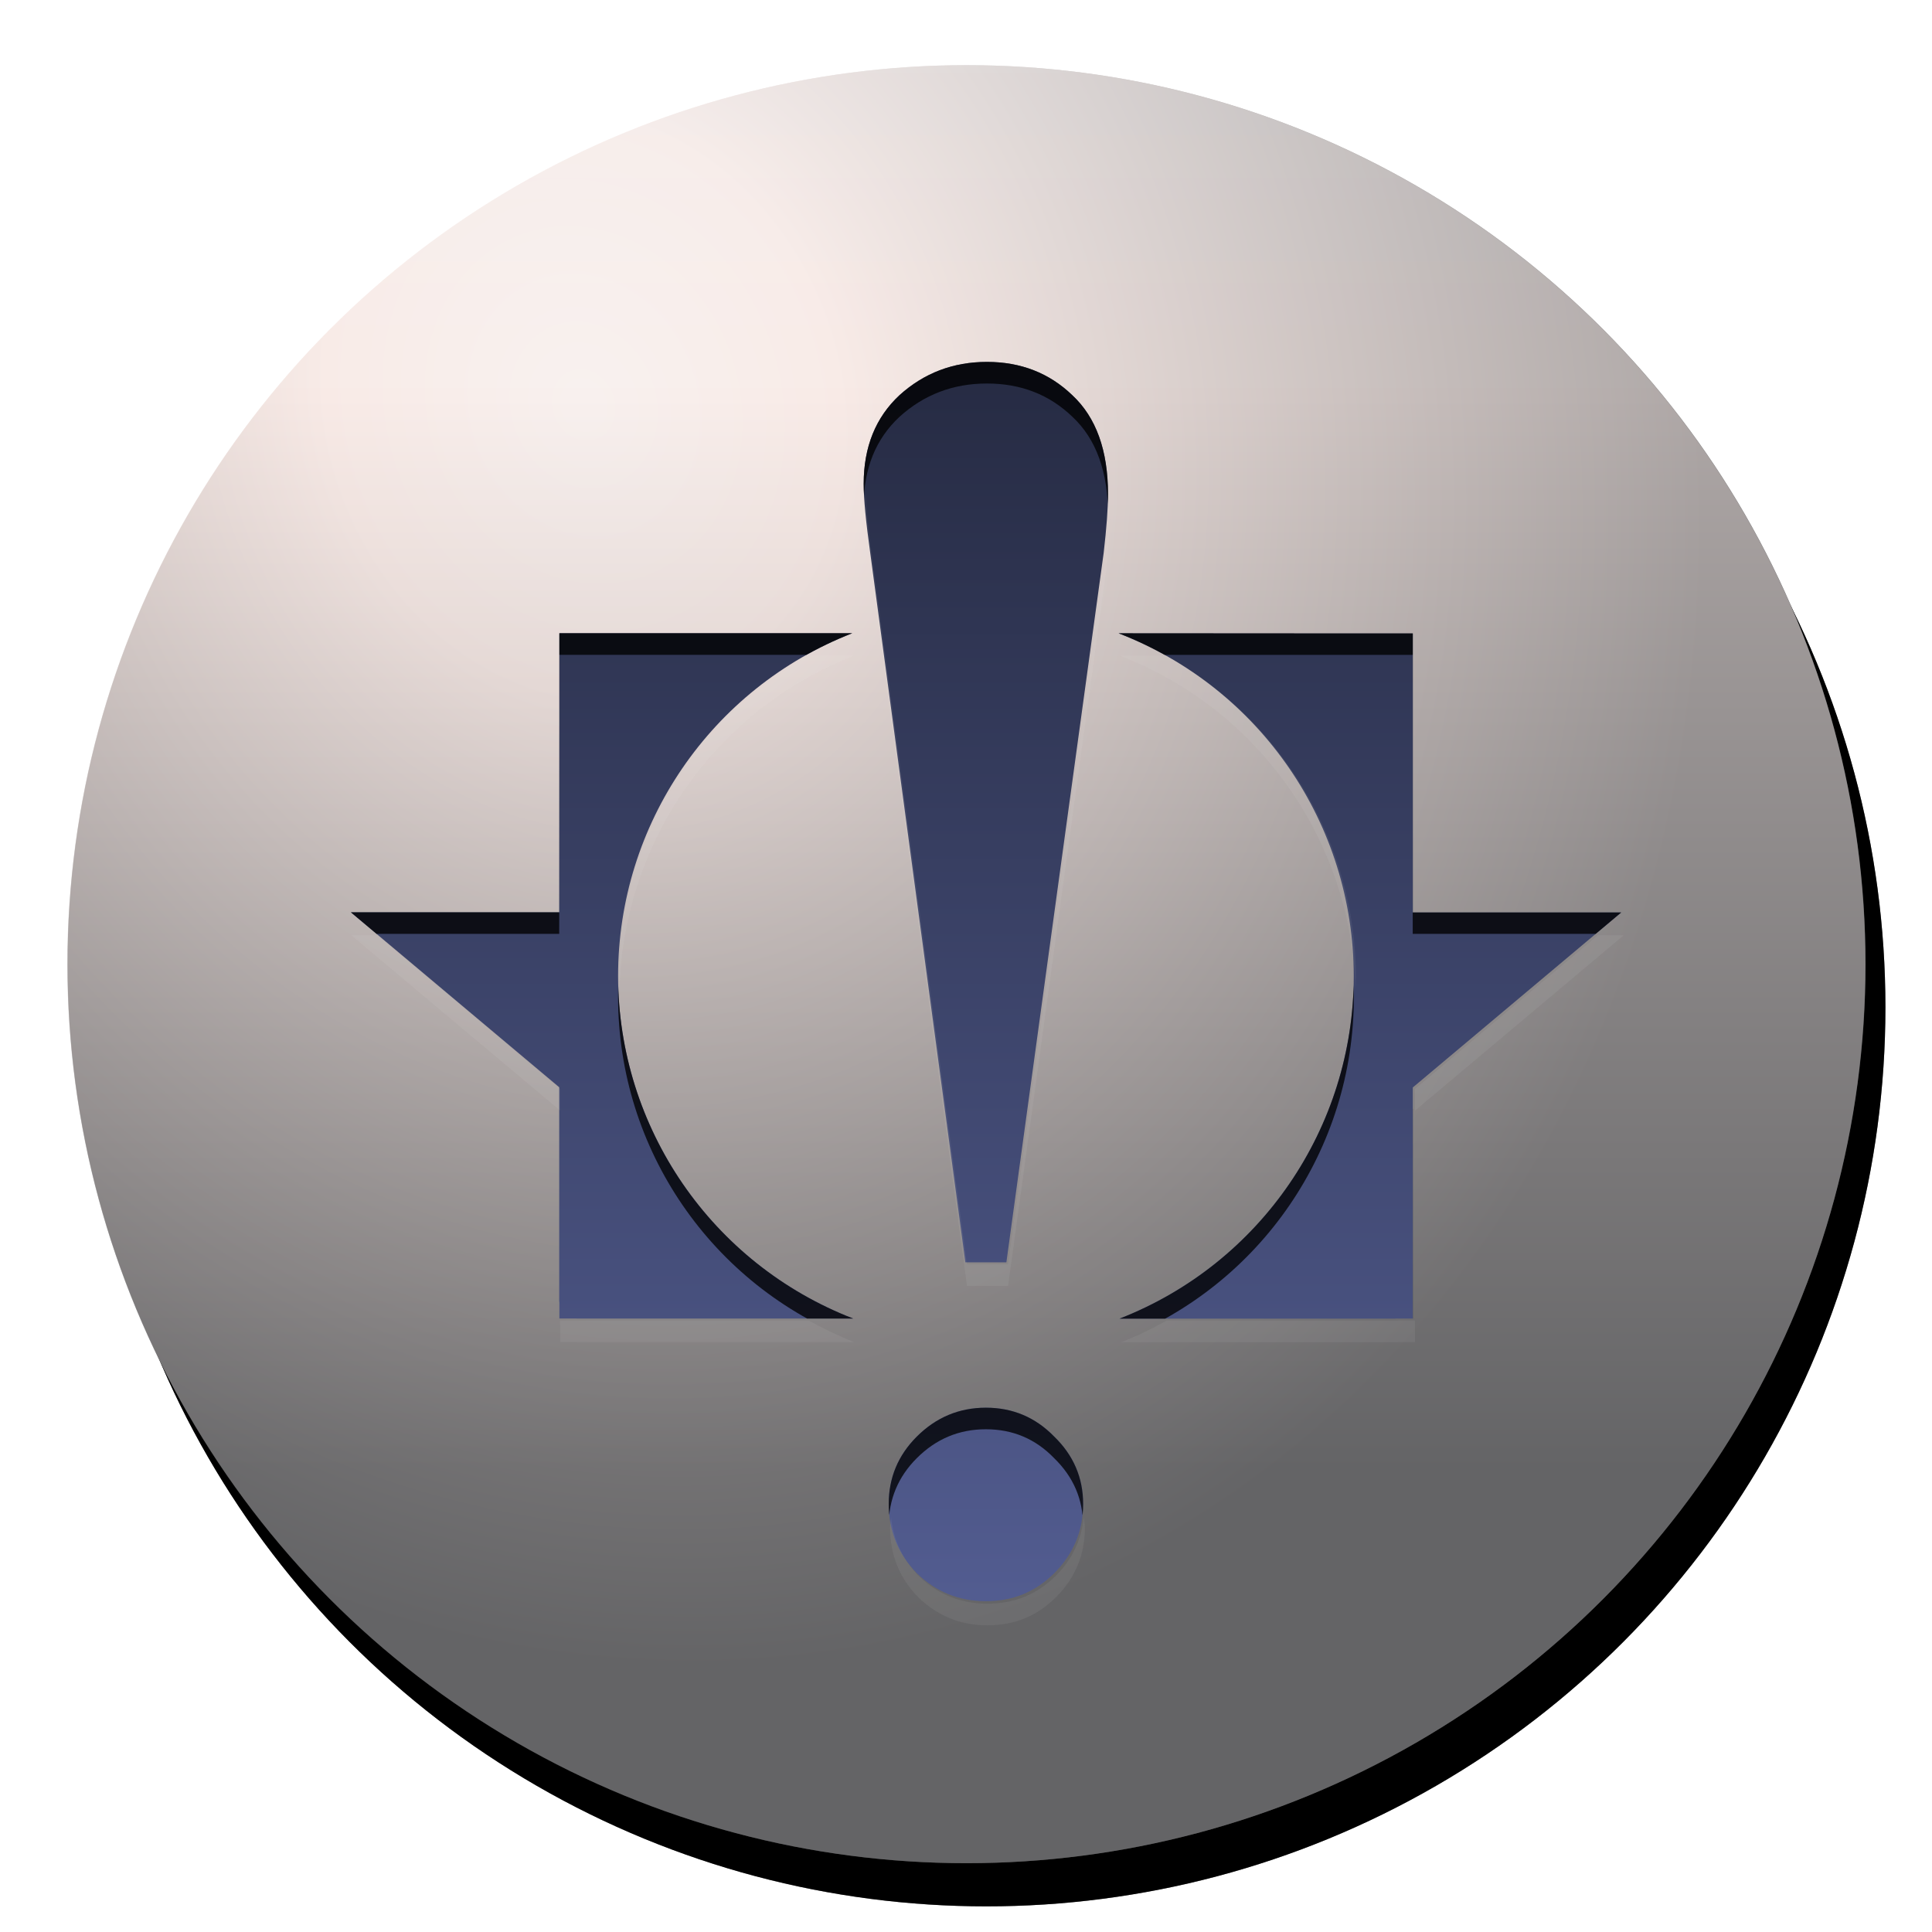 <?xml version="1.0" encoding="UTF-8" standalone="no"?>
<!-- Created with Inkscape (http://www.inkscape.org/) -->

<svg
   xmlns:dc="http://purl.org/dc/elements/1.1/"
   xmlns:cc="http://creativecommons.org/ns#"
   xmlns:rdf="http://www.w3.org/1999/02/22-rdf-syntax-ns#"
   xmlns:svg="http://www.w3.org/2000/svg"
   xmlns="http://www.w3.org/2000/svg"
   xmlns:xlink="http://www.w3.org/1999/xlink"
   xmlns:sodipodi="http://sodipodi.sourceforge.net/DTD/sodipodi-0.dtd"
   xmlns:inkscape="http://www.inkscape.org/namespaces/inkscape"
   width="96"
   height="96"
   viewBox="0 0 25.4 25.4"
   version="1.1"
   id="svg983"
   inkscape:version="0.92.2 (5c3e80d, 2017-08-06)"
   sodipodi:docname="hs.svg">
  <defs
     id="defs977">
    <clipPath
       clipPathUnits="userSpaceOnUse"
       id="clipPath5560">
      <path
         d="m 113.8,163.292 c -0.329,0 -0.594,0.265 -0.594,0.594 v 1.201 h -1.201 c -0.329,0 -0.594,0.265 -0.594,0.594 v 0.807 c 0,0.329 0.265,0.594 0.594,0.594 h 1.201 v 1.201 c 0,0.329 0.265,0.594 0.594,0.594 h 0.807 c 0.329,0 0.594,-0.265 0.594,-0.594 v -1.201 h 1.201 c 0.329,0 0.594,-0.265 0.594,-0.594 v -0.807 c 0,-0.329 -0.265,-0.594 -0.594,-0.594 h -1.201 v -1.201 c 0,-0.329 -0.265,-0.594 -0.594,-0.594 z M 102.777,148.788 c -0.329,0 -0.594,0.265 -0.594,0.594 v 1.201 h -1.201 c -0.329,0 -0.594,0.265 -0.594,0.594 v 0.807 c 1e-5,0.329 0.265,0.594 0.594,0.594 h 1.201 v 1.201 c 0,0.329 0.265,0.594 0.594,0.594 h 0.807 c 0.329,0 0.594,-0.265 0.594,-0.594 v -1.201 h 1.201 c 0.329,0 0.594,-0.265 0.594,-0.594 v -0.807 c 0,-0.329 -0.265,-0.594 -0.594,-0.594 h -1.201 v -1.201 c 0,-0.329 -0.265,-0.594 -0.594,-0.594 z m 12.129,-0.068 c -0.467,-0.42 -1.094,-0.661 -1.771,-0.625 -1.354,0.072 -2.393,1.229 -2.321,2.583 0.031,0.58 -0.099,1.11 -0.216,1.728 0,0 -0.11,0.869 -0.488,1.284 -1.05,1.153 -1.86,2.073 -3.347,3.733 -1.534,1.616 -2.386,2.498 -3.451,3.637 -0.383,0.41 -1.241,0.59 -1.241,0.59 -0.607,0.166 -1.124,0.339 -1.704,0.355 -1.355,0.037 -2.424,1.167 -2.387,2.522 0.037,1.355 1.165,2.422 2.52,2.385 0.497,-0.074 0.832,-0.484 1.005,-0.345 0.153,0.161 -0.229,0.529 -0.262,1.03 0.072,1.354 1.227,2.392 2.581,2.319 1.354,-0.072 2.393,-1.229 2.321,-2.583 -0.031,-0.58 0.099,-1.11 0.216,-1.728 0,0 0.11,-0.869 0.488,-1.284 1.05,-1.153 1.86,-2.073 3.347,-3.733 1.534,-1.616 2.386,-2.498 3.451,-3.637 0.383,-0.41 1.241,-0.59 1.241,-0.59 0.607,-0.166 1.124,-0.339 1.704,-0.355 1.355,-0.037 2.424,-1.167 2.387,-2.522 -0.037,-1.355 -1.165,-2.422 -2.52,-2.385 -0.497,0.074 -0.832,0.484 -1.005,0.345 -0.153,-0.161 0.229,-0.529 0.262,-1.03 -0.036,-0.677 -0.343,-1.275 -0.81,-1.694 z m -1.316,4.745 c 0.213,0.196 0.67,1.14 0.319,1.52 -0.159,0.172 -2.33,2.452 -4.571,4.81 -2.169,2.425 -4.266,4.772 -4.425,4.945 -0.351,0.381 -1.328,0.002 -1.541,-0.195 -0.213,-0.196 -0.67,-1.14 -0.319,-1.521 0.159,-0.172 2.33,-2.452 4.571,-4.81 2.169,-2.425 4.266,-4.772 4.425,-4.945 0.351,-0.381 1.328,-0.002 1.541,0.195 z"
         style="opacity:1;vector-effect:none;fill:url(#linearGradient5564);fill-opacity:1;stroke:none;stroke-width:0.418;stroke-linecap:butt;stroke-linejoin:miter;stroke-miterlimit:4;stroke-dasharray:none;stroke-dashoffset:87.464;stroke-opacity:1;paint-order:normal"
         id="path5562"
         inkscape:connector-curvature="0" />
    </clipPath>
    <radialGradient
       inkscape:collect="always"
       xlink:href="#linearGradient5103"
       id="radialGradient5440"
       gradientUnits="userSpaceOnUse"
       gradientTransform="matrix(2.026,5.637,-4.82,1.732,62.318,-820.671)"
       cx="149.744"
       cy="73.055"
       fx="149.744"
       fy="73.055"
       r="4.047" />
    <linearGradient
       inkscape:collect="always"
       id="linearGradient5103">
      <stop
         style="stop-color:#f9f7f7;stop-opacity:1"
         offset="0"
         id="stop5099" />
      <stop
         id="stop5203"
         offset="0.226"
         style="stop-color:#f9ebe7;stop-opacity:1" />
      <stop
         style="stop-color:#646466;stop-opacity:1"
         offset="1"
         id="stop5101" />
    </linearGradient>
    <linearGradient
       inkscape:collect="always"
       xlink:href="#linearGradient5221"
       id="linearGradient5442"
       gradientUnits="userSpaceOnUse"
       x1="21.048"
       y1="143.714"
       x2="21.048"
       y2="170.04"
       gradientTransform="translate(-0.003)" />
    <linearGradient
       id="linearGradient5221"
       inkscape:collect="always">
      <stop
         id="stop5215"
         offset="0"
         style="stop-color:#f4f1f1;stop-opacity:1" />
      <stop
         style="stop-color:#f9ebe7;stop-opacity:1"
         offset="0.226"
         id="stop5217" />
      <stop
         id="stop5219"
         offset="1"
         style="stop-color:#646466;stop-opacity:1" />
    </linearGradient>
    <filter
       inkscape:collect="always"
       style="color-interpolation-filters:sRGB"
       id="filter5649"
       x="-0.06"
       width="1.12"
       y="-0.06"
       height="1.12">
      <feGaussianBlur
         inkscape:collect="always"
         stdDeviation="0.847"
         id="feGaussianBlur5651" />
    </filter>
    <linearGradient
       inkscape:collect="always"
       xlink:href="#linearGradient5112"
       id="linearGradient5114"
       x1="150.674"
       y1="76.066"
       x2="150.674"
       y2="75.05"
       gradientUnits="userSpaceOnUse"
       gradientTransform="matrix(15.813,0,0,15.813,-2349.311,-1133.961)" />
    <linearGradient
       inkscape:collect="always"
       id="linearGradient5112">
      <stop
         style="stop-color:#525c90;stop-opacity:1"
         offset="0"
         id="stop5108" />
      <stop
         style="stop-color:#262b43;stop-opacity:1"
         offset="1"
         id="stop5110" />
    </linearGradient>
    <clipPath
       clipPathUnits="userSpaceOnUse"
       id="clipPath863">
      <path
         style="display:inline;opacity:1;vector-effect:none;fill:url(#linearGradient867);fill-opacity:1;stroke:none;stroke-width:0.418;stroke-linecap:butt;stroke-linejoin:miter;stroke-miterlimit:4;stroke-dasharray:none;stroke-dashoffset:87.464;stroke-opacity:1;paint-order:normal"
         d="m 33.32,52.663 c -0.445,0 -0.828,0.146 -1.151,0.438 -0.313,0.292 -0.47,0.68 -0.47,1.164 0,0.2 0.029,0.502 0.086,0.909 l 1.251,9.327 h 0.539 l 1.279,-9.327 c 0.038,-0.33 0.057,-0.586 0.057,-0.771 0,-0.576 -0.156,-1.01 -0.469,-1.302 -0.303,-0.292 -0.678,-0.438 -1.123,-0.438 z m -5.622,3.568 v 1.223 c -7.41e-4,0.865 -0.002,1.779 -0.002,2.445 H 24.957 l 2.739,2.3 v 2.815 c 0,0.004 0.002,0.007 0.002,0.011 v 0.214 h 0.218 c 0.002,6.6e-5 0.004,0.001 0.007,0.001 h 3.638 c -1.861,-0.72 -3.089,-2.509 -3.091,-4.505 3.87e-4,-1.992 1.223,-3.781 3.079,-4.505 h -3.237 -0.612 z m 7.353,0 c 1.861,0.72 3.089,2.509 3.091,4.505 -3.97e-4,1.992 -1.223,3.781 -3.079,4.505 h 3.627 c 0.002,0 0.004,-0.001 0.007,-0.001 h 0.221 v -0.225 -2.813 l 2.74,-2.301 h -2.74 v -3.668 h -0.699 z m -1.745,10.181 c -0.353,0 -0.655,0.127 -0.909,0.38 -0.246,0.246 -0.369,0.541 -0.369,0.886 0,0.353 0.124,0.657 0.369,0.91 0.253,0.246 0.556,0.368 0.909,0.368 0.353,0 0.652,-0.123 0.898,-0.368 0.253,-0.253 0.38,-0.557 0.38,-0.91 0,-0.345 -0.127,-0.641 -0.38,-0.886 -0.246,-0.253 -0.545,-0.38 -0.898,-0.38 z"
         id="path865"
         inkscape:connector-curvature="0" />
    </clipPath>
    <linearGradient
       inkscape:collect="always"
       xlink:href="#linearGradient5112"
       id="linearGradient867"
       gradientUnits="userSpaceOnUse"
       gradientTransform="matrix(15.813,0,0,15.813,-2349.311,-1133.961)"
       x1="150.674"
       y1="76.066"
       x2="150.674"
       y2="75.05" />
    <filter
       inkscape:collect="always"
       style="color-interpolation-filters:sRGB"
       id="filter873"
       x="-0.024"
       width="1.048"
       y="-0.024"
       height="1.048">
      <feGaussianBlur
         inkscape:collect="always"
         stdDeviation="0.255"
         id="feGaussianBlur875" />
    </filter>
    <filter
       inkscape:collect="always"
       style="color-interpolation-filters:sRGB"
       id="filter884"
       x="-0.011"
       width="1.023"
       y="-0.013"
       height="1.025">
      <feGaussianBlur
         inkscape:collect="always"
         stdDeviation="0.298"
         id="feGaussianBlur886" />
    </filter>
  </defs>
  <sodipodi:namedview
     id="base"
     pagecolor="#ffffff"
     bordercolor="#666666"
     borderopacity="1.0"
     inkscape:pageopacity="0.0"
     inkscape:pageshadow="2"
     inkscape:zoom="5.6"
     inkscape:cx="-15.762849"
     inkscape:cy="29.878925"
     inkscape:document-units="mm"
     inkscape:current-layer="layer1"
     showgrid="false"
     fit-margin-top="0"
     fit-margin-left="0"
     fit-margin-right="0"
     fit-margin-bottom="0"
     units="px"
     inkscape:window-width="1819"
     inkscape:window-height="1057"
     inkscape:window-x="-8"
     inkscape:window-y="-8"
     inkscape:window-maximized="1" />
  <g
     inkscape:label="Layer 1"
     inkscape:groupmode="layer"
     id="layer1"
     transform="translate(-20.344,-47.905)">
    <g
       id="g1639"
       transform="matrix(0.698,0,0,0.698,5.874,23.22)">
      <g
         transform="translate(18.526,-106.176)"
         style="display:inline;fill:#000000;fill-opacity:1;filter:url(#filter5649)"
         id="g5904">
        <circle
           r="16.933"
           cy="160.515"
           cx="20.784"
           id="circle5900"
           style="display:inline;opacity:1;vector-effect:none;fill:#000000;fill-opacity:1;stroke:none;stroke-width:1.272;stroke-linecap:butt;stroke-linejoin:miter;stroke-miterlimit:4;stroke-dasharray:none;stroke-dashoffset:87.464;stroke-opacity:1;paint-order:normal" />
        <circle
           style="display:inline;opacity:0.5;vector-effect:none;fill:#000000;fill-opacity:1;stroke:none;stroke-width:1.272;stroke-linecap:butt;stroke-linejoin:miter;stroke-miterlimit:4;stroke-dasharray:none;stroke-dashoffset:87.464;stroke-opacity:1;paint-order:normal"
           id="circle5902"
           cx="20.784"
           cy="160.515"
           r="16.933" />
      </g>
      <g
         style="display:inline;opacity:1"
         transform="translate(18.152,-106.989)"
         id="g5438">
        <circle
           r="16.933"
           cy="160.515"
           cx="20.784"
           id="circle5434"
           style="display:inline;opacity:1;vector-effect:none;fill:url(#radialGradient5440);fill-opacity:1;stroke:none;stroke-width:1.272;stroke-linecap:butt;stroke-linejoin:miter;stroke-miterlimit:4;stroke-dasharray:none;stroke-dashoffset:87.464;stroke-opacity:1;paint-order:normal" />
        <circle
           style="display:inline;opacity:0.5;vector-effect:none;fill:url(#linearGradient5442);fill-opacity:1;stroke:none;stroke-width:1.272;stroke-linecap:butt;stroke-linejoin:miter;stroke-miterlimit:4;stroke-dasharray:none;stroke-dashoffset:87.464;stroke-opacity:1;paint-order:normal"
           id="circle5436"
           cx="20.78"
           cy="160.515"
           r="16.933" />
      </g>
    </g>
    <path
       inkscape:connector-curvature="0"
       id="path1859"
       d="m 33.32,52.663 c -0.445,0 -0.828,0.146 -1.151,0.438 -0.313,0.292 -0.47,0.68 -0.47,1.164 0,0.2 0.029,0.502 0.086,0.909 l 1.251,9.327 h 0.539 l 1.279,-9.327 c 0.038,-0.33 0.057,-0.586 0.057,-0.771 0,-0.576 -0.156,-1.01 -0.469,-1.302 -0.303,-0.292 -0.678,-0.438 -1.123,-0.438 z m -5.622,3.568 v 1.223 c -7.31e-4,0.865 -0.002,1.779 -0.002,2.445 H 24.957 l 2.739,2.3 v 2.815 c 0,0.004 0.002,0.007 0.002,0.011 v 0.214 h 0.218 c 0.002,6.6e-5 0.004,0.001 0.007,0.001 h 3.638 c -1.861,-0.72 -3.089,-2.509 -3.091,-4.505 3.87e-4,-1.992 1.223,-3.781 3.079,-4.505 h -3.237 -0.612 z m 7.353,0 c 1.861,0.72 3.089,2.509 3.091,4.505 -3.88e-4,1.992 -1.223,3.781 -3.079,4.505 h 3.627 c 0.002,0 0.004,-0.001 0.007,-0.001 h 0.221 v -0.225 -2.813 l 2.74,-2.301 h -2.74 v -3.668 h -0.699 z m -1.745,10.181 c -0.353,0 -0.655,0.127 -0.909,0.38 -0.246,0.246 -0.369,0.541 -0.369,0.886 0,0.353 0.124,0.657 0.369,0.91 0.253,0.246 0.556,0.368 0.909,0.368 0.353,0 0.652,-0.123 0.898,-0.368 0.253,-0.253 0.38,-0.557 0.38,-0.91 0,-0.345 -0.127,-0.641 -0.38,-0.886 -0.246,-0.253 -0.545,-0.38 -0.898,-0.38 z"
       style="display:inline;opacity:1;vector-effect:none;fill:url(#linearGradient5114);fill-opacity:1;stroke:none;stroke-width:0.418;stroke-linecap:butt;stroke-linejoin:miter;stroke-miterlimit:4;stroke-dasharray:none;stroke-dashoffset:87.464;stroke-opacity:1;paint-order:normal" />
    <path
       style="opacity:1;vector-effect:none;fill:#000000;fill-opacity:0.784;fill-rule:evenodd;stroke:none;stroke-width:0.418;stroke-linecap:butt;stroke-linejoin:miter;stroke-miterlimit:4;stroke-dasharray:none;stroke-dashoffset:330.571;stroke-opacity:1;paint-order:normal;filter:url(#filter873)"
       d="M 20.344,48.122 V 73.635 h 25.419 V 48.122 Z m 12.976,4.825 h 5.17e-4 c 0.445,1.15e-4 0.82,0.146 1.123,0.438 0.313,0.292 0.469,0.726 0.469,1.302 0,0.184 -0.019,0.44 -0.057,0.77 l -1.279,9.327 h -0.54 l -1.251,-9.327 c -0.057,-0.407 -0.086,-0.709 -0.086,-0.908 0,-0.484 0.157,-0.872 0.47,-1.164 0.322,-0.292 0.705,-0.438 1.15,-0.438 z m -5.62,3.567 h 0.612 3.237 c -1.856,0.724 -3.078,2.512 -3.079,4.505 0.002,1.995 1.23,3.785 3.091,4.505 h -3.638 c -0.002,0 -0.005,-9.67e-4 -0.007,-10e-4 h -0.218 v -0.213 c -2e-4,-0.005 -0.002,-0.007 -0.002,-0.011 V 62.482 L 24.957,60.182 h 2.739 c 0,-0.667 0.002,-1.581 0.003,-2.445 v -1.223 z m 7.351,5.17e-4 h 3.167 0.699 v 3.668 h 2.74 l -2.74,2.301 v 2.813 0.226 h -0.22 c -0.002,10e-5 -0.005,10e-4 -0.007,10e-4 h -3.626 c 1.856,-0.724 3.078,-2.512 3.079,-4.505 -0.002,-1.995 -1.23,-3.785 -3.091,-4.505 z m -1.746,10.181 c 0.353,0 0.653,0.126 0.898,0.38 0.253,0.246 0.38,0.541 0.38,0.886 0,0.353 -0.126,0.657 -0.38,0.91 -0.246,0.246 -0.545,0.368 -0.898,0.368 -0.353,0 -0.655,-0.122 -0.908,-0.368 -0.246,-0.253 -0.369,-0.557 -0.369,-0.91 0,-0.345 0.124,-0.641 0.369,-0.886 0.253,-0.253 0.555,-0.38 0.908,-0.38 z"
       id="rect854"
       inkscape:connector-curvature="0"
       clip-path="url(#clipPath863)" />
    <path
       style="display:inline;opacity:0.25;vector-effect:none;fill:#f5f5f5;fill-opacity:1;stroke:none;stroke-width:1.581;stroke-linecap:butt;stroke-linejoin:miter;stroke-miterlimit:4;stroke-dasharray:none;stroke-dashoffset:87.464;stroke-opacity:1;paint-order:normal;filter:url(#filter884)"
       d="M 42.945 24.48 C 42.929 24.685 42.92 24.893 42.92 25.107 C 42.92 25.862 43.031 27.005 43.246 28.543 L 47.973 63.793 L 50.012 63.793 L 54.846 28.543 C 54.989 27.295 55.061 26.325 55.061 25.629 C 55.061 25.427 55.051 25.234 55.041 25.041 C 55.019 25.688 54.961 26.464 54.846 27.471 L 50.012 62.721 L 47.973 62.721 L 43.246 27.471 C 43.065 26.173 42.974 25.22 42.945 24.48 z M 40.098 32.537 C 34.367 35.73 30.716 41.802 30.715 48.49 C 30.715 48.667 30.731 48.841 30.736 49.018 C 30.955 41.708 35.506 35.207 42.352 32.537 L 40.098 32.537 z M 55.588 32.539 C 62.456 35.197 67.029 41.71 67.248 49.037 C 67.253 48.855 67.269 48.675 67.27 48.492 C 67.262 41.798 63.599 35.724 57.857 32.539 L 55.588 32.539 z M 79.279 46.4 L 70.197 54.027 L 70.197 55.1 L 80.555 46.4 L 79.279 46.4 z M 17.434 46.402 L 27.787 55.094 L 27.787 54.023 L 18.711 46.402 L 17.434 46.402 z M 27.787 64.662 L 27.787 65.732 C 27.787 65.749 27.794 65.758 27.795 65.775 L 27.795 66.582 L 28.619 66.582 C 28.627 66.582 28.638 66.588 28.646 66.588 L 42.396 66.588 C 41.607 66.282 40.853 65.919 40.127 65.516 L 28.646 65.516 C 28.638 65.516 28.627 65.512 28.619 65.512 L 27.795 65.512 L 27.795 64.705 C 27.794 64.688 27.787 64.679 27.787 64.662 z M 69.365 65.514 C 69.357 65.514 69.345 65.518 69.338 65.518 L 57.887 65.518 C 57.165 65.919 56.417 66.284 55.633 66.59 L 69.338 66.59 C 69.345 66.59 69.357 66.584 69.365 66.584 L 70.197 66.584 L 70.197 65.732 L 70.197 65.514 L 69.365 65.514 z M 44.209 75.275 C 44.191 75.451 44.16 75.622 44.16 75.805 C 44.16 77.139 44.628 78.285 45.557 79.242 C 46.514 80.171 47.656 80.635 48.99 80.635 C 50.325 80.635 51.456 80.17 52.385 79.242 C 53.342 78.285 53.82 77.139 53.82 75.805 C 53.82 75.622 53.788 75.451 53.77 75.275 C 53.654 76.377 53.208 77.349 52.385 78.172 C 51.456 79.1 50.325 79.562 48.99 79.562 C 47.656 79.562 46.514 79.1 45.557 78.172 C 44.759 77.349 44.322 76.377 44.209 75.275 z "
       transform="matrix(0.265,0,0,0.265,20.344,47.905)"
       id="path879" />
  </g>
</svg>
